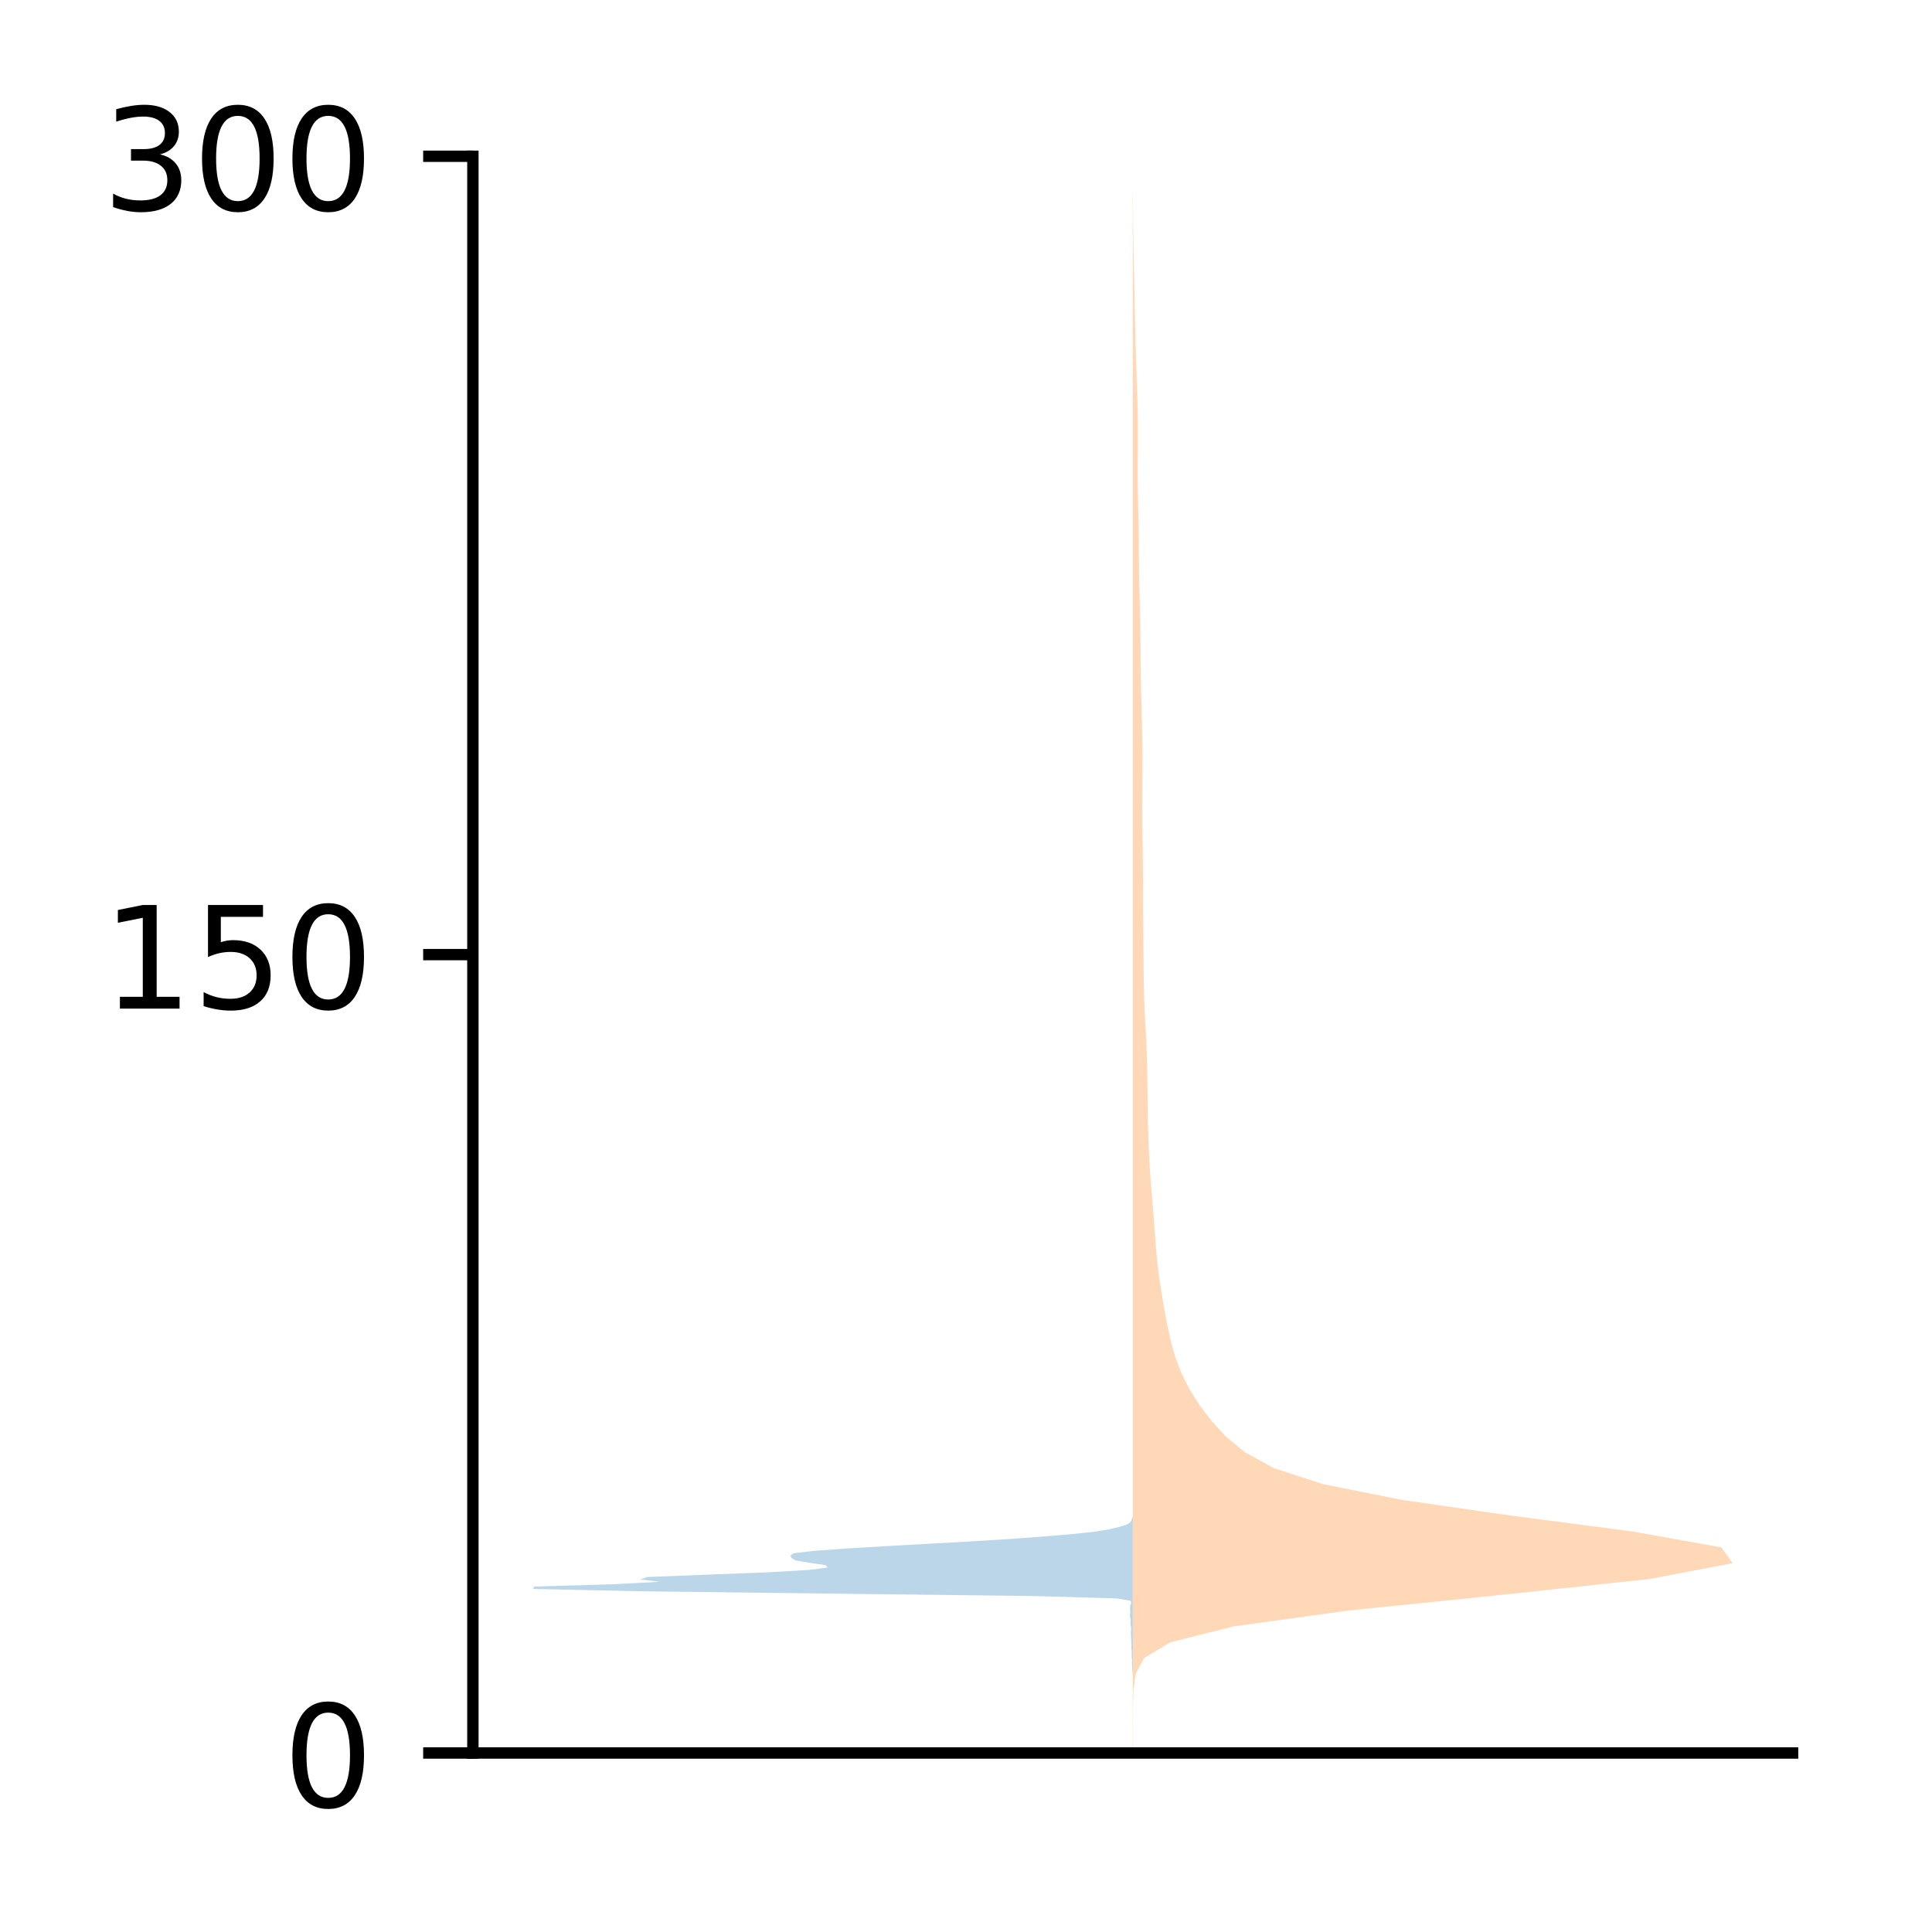 <?xml version="1.0" encoding="utf-8" standalone="no"?>
<!DOCTYPE svg PUBLIC "-//W3C//DTD SVG 1.1//EN"
  "http://www.w3.org/Graphics/SVG/1.1/DTD/svg11.dtd">
<!-- Created with matplotlib (http://matplotlib.org/) -->
<svg height="136pt" version="1.1" viewBox="0 0 136 136" width="136pt" xmlns="http://www.w3.org/2000/svg" xmlns:xlink="http://www.w3.org/1999/xlink">
 <defs>
  <style type="text/css">
*{stroke-linecap:butt;stroke-linejoin:round;}
  </style>
 </defs>
 <g id="figure_1">
  <g id="patch_1">
   <path d="M 0 136.478 
L 136.887 136.478 
L 136.887 0 
L 0 0 
z
" style="fill:#ffffff;"/>
  </g>
  <g id="axes_1">
   <g id="patch_2">
    <path d="M 33.288 123.399 
L 126.188 123.399 
L 126.188 10.999 
L 33.288 10.999 
z
" style="fill:#ffffff;"/>
   </g>
   <g id="PolyCollection_1">
    <path clip-path="url(#pb75e42c0c8)" d="M 79.741 123.399 
L 79.411 123.399 
L 79.539 123.232 
L 79.693 123.064 
L 79.734 122.897 
L 79.737 122.73 
L 79.737 122.562 
L 79.737 122.395 
L 79.737 122.228 
L 79.737 122.06 
L 79.737 121.893 
L 79.737 121.725 
L 79.737 121.558 
L 79.737 121.391 
L 79.737 121.223 
L 79.737 121.056 
L 79.737 120.889 
L 79.737 120.721 
L 79.737 120.554 
L 79.737 120.386 
L 79.737 120.219 
L 79.737 120.052 
L 79.737 119.884 
L 79.737 119.717 
L 79.737 119.55 
L 79.737 119.382 
L 79.737 119.215 
L 79.737 119.047 
L 79.737 118.88 
L 79.737 118.713 
L 79.737 118.545 
L 79.737 118.378 
L 79.737 118.211 
L 79.737 118.043 
L 79.734 117.876 
L 79.722 117.708 
L 79.705 117.541 
L 79.697 117.374 
L 79.685 117.206 
L 79.682 117.039 
L 79.689 116.872 
L 79.675 116.704 
L 79.663 116.537 
L 79.67 116.369 
L 79.658 116.202 
L 79.638 116.035 
L 79.643 115.867 
L 79.646 115.7 
L 79.632 115.533 
L 79.63 115.365 
L 79.627 115.198 
L 79.61 115.03 
L 79.612 114.863 
L 79.629 114.696 
L 79.617 114.528 
L 79.579 114.361 
L 79.582 114.194 
L 79.59 114.026 
L 79.554 113.859 
L 79.541 113.691 
L 79.559 113.524 
L 79.557 113.357 
L 79.541 113.189 
L 79.566 113.022 
L 79.624 112.855 
L 79.604 112.687 
L 78.647 112.52 
L 72.833 112.352 
L 59.019 112.185 
L 45.228 112.018 
L 37.51 111.85 
L 37.612 111.683 
L 43.266 111.516 
L 46.429 111.348 
L 45.091 111.181 
L 45.538 111.013 
L 49.755 110.846 
L 54.058 110.679 
L 56.946 110.511 
L 58.256 110.344 
L 58.112 110.177 
L 56.987 110.009 
L 55.997 109.842 
L 55.723 109.674 
L 55.639 109.507 
L 55.863 109.34 
L 57.243 109.172 
L 59.6 109.005 
L 62.374 108.837 
L 65.342 108.67 
L 68.377 108.503 
L 71.069 108.335 
L 73.334 108.168 
L 75.353 108.001 
L 76.956 107.833 
L 78.018 107.666 
L 78.747 107.498 
L 79.292 107.331 
L 79.575 107.164 
L 79.657 106.996 
L 79.693 106.829 
L 79.741 106.829 
L 79.741 106.829 
L 79.741 106.996 
L 79.741 107.164 
L 79.741 107.331 
L 79.741 107.498 
L 79.741 107.666 
L 79.741 107.833 
L 79.741 108.001 
L 79.741 108.168 
L 79.741 108.335 
L 79.741 108.503 
L 79.741 108.67 
L 79.741 108.837 
L 79.741 109.005 
L 79.741 109.172 
L 79.741 109.34 
L 79.741 109.507 
L 79.741 109.674 
L 79.741 109.842 
L 79.741 110.009 
L 79.741 110.177 
L 79.741 110.344 
L 79.741 110.511 
L 79.741 110.679 
L 79.741 110.846 
L 79.741 111.013 
L 79.741 111.181 
L 79.741 111.348 
L 79.741 111.516 
L 79.741 111.683 
L 79.741 111.85 
L 79.741 112.018 
L 79.741 112.185 
L 79.741 112.352 
L 79.741 112.52 
L 79.741 112.687 
L 79.741 112.855 
L 79.741 113.022 
L 79.741 113.189 
L 79.741 113.357 
L 79.741 113.524 
L 79.741 113.691 
L 79.741 113.859 
L 79.741 114.026 
L 79.741 114.194 
L 79.741 114.361 
L 79.741 114.528 
L 79.741 114.696 
L 79.741 114.863 
L 79.741 115.03 
L 79.741 115.198 
L 79.741 115.365 
L 79.741 115.533 
L 79.741 115.7 
L 79.741 115.867 
L 79.741 116.035 
L 79.741 116.202 
L 79.741 116.369 
L 79.741 116.537 
L 79.741 116.704 
L 79.741 116.872 
L 79.741 117.039 
L 79.741 117.206 
L 79.741 117.374 
L 79.741 117.541 
L 79.741 117.708 
L 79.741 117.876 
L 79.738 118.043 
L 79.738 118.211 
L 79.737 118.378 
L 79.737 118.545 
L 79.737 118.713 
L 79.737 118.88 
L 79.737 119.047 
L 79.737 119.215 
L 79.737 119.382 
L 79.737 119.55 
L 79.737 119.717 
L 79.737 119.884 
L 79.737 120.052 
L 79.737 120.219 
L 79.737 120.386 
L 79.737 120.554 
L 79.737 120.721 
L 79.737 120.889 
L 79.737 121.056 
L 79.737 121.223 
L 79.737 121.391 
L 79.737 121.558 
L 79.737 121.725 
L 79.737 121.893 
L 79.737 122.06 
L 79.737 122.228 
L 79.737 122.395 
L 79.738 122.562 
L 79.738 122.73 
L 79.741 122.897 
L 79.741 123.064 
L 79.741 123.232 
L 79.741 123.399 
z
" style="fill:#1f77b4;fill-opacity:0.3;"/>
   </g>
   <g id="PolyCollection_2">
    <path clip-path="url(#pb75e42c0c8)" d="M 79.756 123.399 
L 79.738 123.399 
L 79.738 122.286 
L 79.738 121.172 
L 79.738 120.059 
L 79.738 118.945 
L 79.738 117.831 
L 79.738 116.718 
L 79.738 115.604 
L 79.738 114.491 
L 79.738 113.377 
L 79.738 112.264 
L 79.738 111.15 
L 79.738 110.037 
L 79.738 108.923 
L 79.738 107.809 
L 79.738 106.696 
L 79.738 105.582 
L 79.738 104.469 
L 79.738 103.355 
L 79.738 102.242 
L 79.738 101.128 
L 79.738 100.015 
L 79.738 98.901 
L 79.738 97.787 
L 79.738 96.674 
L 79.738 95.56 
L 79.738 94.447 
L 79.738 93.333 
L 79.738 92.22 
L 79.738 91.106 
L 79.738 89.992 
L 79.738 88.879 
L 79.738 87.765 
L 79.738 86.652 
L 79.738 85.538 
L 79.738 84.425 
L 79.738 83.311 
L 79.738 82.198 
L 79.738 81.084 
L 79.738 79.97 
L 79.738 78.857 
L 79.738 77.743 
L 79.738 76.63 
L 79.738 75.516 
L 79.738 74.403 
L 79.738 73.289 
L 79.738 72.176 
L 79.738 71.062 
L 79.738 69.948 
L 79.738 68.835 
L 79.738 67.721 
L 79.738 66.608 
L 79.738 65.494 
L 79.738 64.381 
L 79.738 63.267 
L 79.738 62.154 
L 79.738 61.04 
L 79.738 59.926 
L 79.738 58.813 
L 79.738 57.699 
L 79.738 56.586 
L 79.738 55.472 
L 79.738 54.359 
L 79.738 53.245 
L 79.738 52.132 
L 79.738 51.018 
L 79.738 49.904 
L 79.738 48.791 
L 79.738 47.677 
L 79.738 46.564 
L 79.738 45.45 
L 79.738 44.337 
L 79.738 43.223 
L 79.738 42.11 
L 79.738 40.996 
L 79.738 39.882 
L 79.738 38.769 
L 79.738 37.655 
L 79.738 36.542 
L 79.738 35.428 
L 79.738 34.315 
L 79.738 33.201 
L 79.738 32.088 
L 79.738 30.974 
L 79.738 29.86 
L 79.738 28.747 
L 79.738 27.633 
L 79.738 26.52 
L 79.738 25.406 
L 79.738 24.293 
L 79.738 23.179 
L 79.738 22.065 
L 79.738 20.952 
L 79.738 19.838 
L 79.738 18.725 
L 79.738 17.611 
L 79.738 16.498 
L 79.738 15.384 
L 79.738 14.271 
L 79.738 13.157 
L 79.745 13.157 
L 79.745 13.157 
L 79.751 14.271 
L 79.76 15.384 
L 79.774 16.498 
L 79.793 17.611 
L 79.816 18.725 
L 79.84 19.838 
L 79.864 20.952 
L 79.887 22.065 
L 79.912 23.179 
L 79.941 24.293 
L 79.975 25.406 
L 80.014 26.52 
L 80.052 27.633 
L 80.083 28.747 
L 80.099 29.86 
L 80.101 30.974 
L 80.093 32.088 
L 80.088 33.201 
L 80.096 34.315 
L 80.117 35.428 
L 80.143 36.542 
L 80.16 37.655 
L 80.168 38.769 
L 80.176 39.882 
L 80.194 40.996 
L 80.223 42.11 
L 80.254 43.223 
L 80.275 44.337 
L 80.287 45.45 
L 80.294 46.564 
L 80.306 47.677 
L 80.329 48.791 
L 80.36 49.904 
L 80.392 51.018 
L 80.415 52.132 
L 80.423 53.245 
L 80.42 54.359 
L 80.413 55.472 
L 80.409 56.586 
L 80.412 57.699 
L 80.424 58.813 
L 80.441 59.926 
L 80.456 61.04 
L 80.465 62.154 
L 80.468 63.267 
L 80.47 64.381 
L 80.478 65.494 
L 80.489 66.608 
L 80.499 67.721 
L 80.51 68.835 
L 80.532 69.948 
L 80.573 71.062 
L 80.631 72.176 
L 80.691 73.289 
L 80.736 74.403 
L 80.761 75.516 
L 80.775 76.63 
L 80.788 77.743 
L 80.807 78.857 
L 80.837 79.97 
L 80.88 81.084 
L 80.938 82.198 
L 81.015 83.311 
L 81.108 84.425 
L 81.2 85.538 
L 81.281 86.652 
L 81.363 87.765 
L 81.467 88.879 
L 81.609 89.992 
L 81.782 91.106 
L 81.973 92.22 
L 82.181 93.333 
L 82.424 94.447 
L 82.74 95.56 
L 83.167 96.674 
L 83.728 97.787 
L 84.43 98.901 
L 85.276 100.015 
L 86.302 101.128 
L 87.649 102.242 
L 89.694 103.355 
L 93.124 104.469 
L 98.68 105.582 
L 106.431 106.696 
L 114.93 107.809 
L 121.173 108.923 
L 121.965 110.037 
L 116.126 111.15 
L 105.728 112.264 
L 94.864 113.377 
L 86.819 114.491 
L 82.39 115.604 
L 80.54 116.718 
L 79.943 117.831 
L 79.788 118.945 
L 79.755 120.059 
L 79.751 121.172 
L 79.754 122.286 
L 79.756 123.399 
z
" style="fill:#ff7f0e;fill-opacity:0.3;"/>
   </g>
   <g id="matplotlib.axis_1"/>
   <g id="matplotlib.axis_2">
    <g id="ytick_1">
     <g id="line2d_1">
      <defs>
       <path d="M 0 0 
L -3.5 0 
" id="m8570705dd5" style="stroke:#000000;stroke-width:0.8;"/>
      </defs>
      <g>
       <use style="stroke:#000000;stroke-width:0.8;" x="33.288" xlink:href="#m8570705dd5" y="123.399"/>
      </g>
     </g>
     <g id="text_1">
      <!-- 0 -->
      <defs>
       <path d="M 31.781 66.406 
Q 24.172 66.406 20.328 58.906 
Q 16.5 51.422 16.5 36.375 
Q 16.5 21.391 20.328 13.891 
Q 24.172 6.391 31.781 6.391 
Q 39.453 6.391 43.281 13.891 
Q 47.125 21.391 47.125 36.375 
Q 47.125 51.422 43.281 58.906 
Q 39.453 66.406 31.781 66.406 
z
M 31.781 74.219 
Q 44.047 74.219 50.516 64.516 
Q 56.984 54.828 56.984 36.375 
Q 56.984 17.969 50.516 8.266 
Q 44.047 -1.422 31.781 -1.422 
Q 19.531 -1.422 13.062 8.266 
Q 6.594 17.969 6.594 36.375 
Q 6.594 54.828 13.062 64.516 
Q 19.531 74.219 31.781 74.219 
z
" id="DejaVuSans-30"/>
      </defs>
      <g transform="translate(19.925 127.198)scale(0.1 -0.1)">
       <use xlink:href="#DejaVuSans-30"/>
      </g>
     </g>
    </g>
    <g id="ytick_2">
     <g id="line2d_2">
      <g>
       <use style="stroke:#000000;stroke-width:0.8;" x="33.288" xlink:href="#m8570705dd5" y="67.199"/>
      </g>
     </g>
     <g id="text_2">
      <!-- 150 -->
      <defs>
       <path d="M 12.406 8.297 
L 28.516 8.297 
L 28.516 63.922 
L 10.984 60.406 
L 10.984 69.391 
L 28.422 72.906 
L 38.281 72.906 
L 38.281 8.297 
L 54.391 8.297 
L 54.391 0 
L 12.406 0 
z
" id="DejaVuSans-31"/>
       <path d="M 10.797 72.906 
L 49.516 72.906 
L 49.516 64.594 
L 19.828 64.594 
L 19.828 46.734 
Q 21.969 47.469 24.109 47.828 
Q 26.266 48.188 28.422 48.188 
Q 40.625 48.188 47.75 41.5 
Q 54.891 34.812 54.891 23.391 
Q 54.891 11.625 47.562 5.094 
Q 40.234 -1.422 26.906 -1.422 
Q 22.312 -1.422 17.547 -0.641 
Q 12.797 0.141 7.719 1.703 
L 7.719 11.625 
Q 12.109 9.234 16.797 8.062 
Q 21.484 6.891 26.703 6.891 
Q 35.156 6.891 40.078 11.328 
Q 45.016 15.766 45.016 23.391 
Q 45.016 31 40.078 35.438 
Q 35.156 39.891 26.703 39.891 
Q 22.75 39.891 18.812 39.016 
Q 14.891 38.141 10.797 36.281 
z
" id="DejaVuSans-35"/>
      </defs>
      <g transform="translate(7.2 70.998)scale(0.1 -0.1)">
       <use xlink:href="#DejaVuSans-31"/>
       <use x="63.623" xlink:href="#DejaVuSans-35"/>
       <use x="127.246" xlink:href="#DejaVuSans-30"/>
      </g>
     </g>
    </g>
    <g id="ytick_3">
     <g id="line2d_3">
      <g>
       <use style="stroke:#000000;stroke-width:0.8;" x="33.288" xlink:href="#m8570705dd5" y="10.999"/>
      </g>
     </g>
     <g id="text_3">
      <!-- 300 -->
      <defs>
       <path d="M 40.578 39.312 
Q 47.656 37.797 51.625 33 
Q 55.609 28.219 55.609 21.188 
Q 55.609 10.406 48.188 4.484 
Q 40.766 -1.422 27.094 -1.422 
Q 22.516 -1.422 17.656 -0.516 
Q 12.797 0.391 7.625 2.203 
L 7.625 11.719 
Q 11.719 9.328 16.594 8.109 
Q 21.484 6.891 26.812 6.891 
Q 36.078 6.891 40.938 10.547 
Q 45.797 14.203 45.797 21.188 
Q 45.797 27.641 41.281 31.266 
Q 36.766 34.906 28.719 34.906 
L 20.219 34.906 
L 20.219 43.016 
L 29.109 43.016 
Q 36.375 43.016 40.234 45.922 
Q 44.094 48.828 44.094 54.297 
Q 44.094 59.906 40.109 62.906 
Q 36.141 65.922 28.719 65.922 
Q 24.656 65.922 20.016 65.031 
Q 15.375 64.156 9.812 62.312 
L 9.812 71.094 
Q 15.438 72.656 20.344 73.438 
Q 25.25 74.219 29.594 74.219 
Q 40.828 74.219 47.359 69.109 
Q 53.906 64.016 53.906 55.328 
Q 53.906 49.266 50.438 45.094 
Q 46.969 40.922 40.578 39.312 
z
" id="DejaVuSans-33"/>
      </defs>
      <g transform="translate(7.2 14.798)scale(0.1 -0.1)">
       <use xlink:href="#DejaVuSans-33"/>
       <use x="63.623" xlink:href="#DejaVuSans-30"/>
       <use x="127.246" xlink:href="#DejaVuSans-30"/>
      </g>
     </g>
    </g>
   </g>
   <g id="patch_3">
    <path d="M 33.288 123.399 
L 33.288 10.999 
" style="fill:none;stroke:#000000;stroke-linecap:square;stroke-linejoin:miter;stroke-width:0.8;"/>
   </g>
   <g id="patch_4">
    <path d="M 33.288 123.399 
L 126.188 123.399 
" style="fill:none;stroke:#000000;stroke-linecap:square;stroke-linejoin:miter;stroke-width:0.8;"/>
   </g>
  </g>
 </g>
 <defs>
  <clipPath id="pb75e42c0c8">
   <rect height="112.4" width="92.9" x="33.288" y="10.999"/>
  </clipPath>
 </defs>
</svg>
